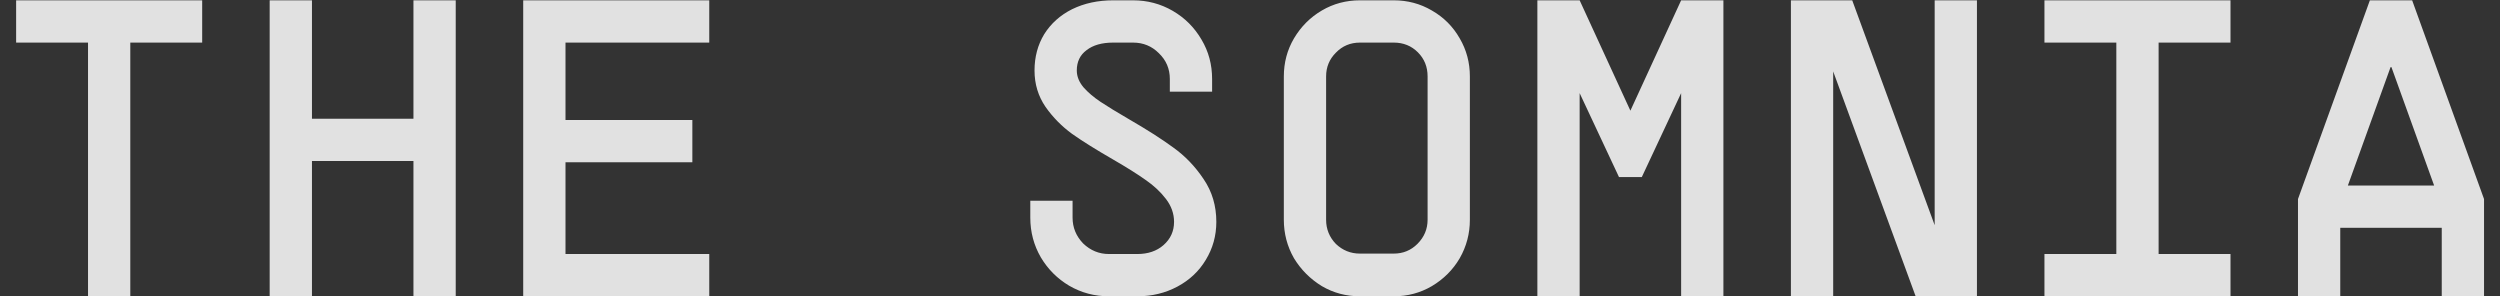 <svg width="135" height="16" viewBox="0 0 135 16" fill="none" xmlns="http://www.w3.org/2000/svg">
<rect x="0" y="0" width="135" height="16" fill="#333333" stroke="none"/>
<path d="M10.918 0.017V2.3H0.871V0.017H10.918ZM7.036 16H4.753V1.135H7.036V16ZM24.107 6.41V8.693H15.065V6.41H24.107ZM16.846 16H14.562V0.017H16.846V16ZM24.609 16H22.326V0.017H24.609V16ZM38.3 0.017V2.3H29.03V0.017H38.3ZM38.3 13.717V16H29.03V13.717H38.3ZM37.387 6.479V8.762H29.098V6.479H37.387ZM30.537 16H28.253V0.017H30.537V16ZM57.919 10.84V11.753C57.919 12.286 58.109 12.75 58.49 13.146C58.886 13.526 59.35 13.717 59.883 13.717H61.412C61.991 13.717 62.463 13.557 62.828 13.237C63.209 12.902 63.399 12.484 63.399 11.981C63.399 11.54 63.254 11.129 62.965 10.748C62.676 10.368 62.31 10.025 61.869 9.721C61.443 9.416 60.849 9.043 60.088 8.602C59.19 8.084 58.459 7.628 57.896 7.232C57.333 6.821 56.853 6.334 56.458 5.771C56.062 5.192 55.864 4.538 55.864 3.807C55.864 3.076 56.039 2.422 56.389 1.843C56.754 1.265 57.257 0.816 57.896 0.496C58.551 0.176 59.289 0.017 60.111 0.017H61.184C61.96 0.017 62.676 0.207 63.33 0.587C63.985 0.968 64.502 1.486 64.883 2.14C65.264 2.78 65.454 3.487 65.454 4.264V4.949H63.171V4.264C63.171 3.716 62.973 3.251 62.577 2.871C62.196 2.49 61.732 2.3 61.184 2.3H60.111C59.502 2.3 59.023 2.437 58.672 2.711C58.322 2.97 58.147 3.335 58.147 3.807C58.147 4.127 58.269 4.431 58.513 4.72C58.756 4.994 59.061 5.253 59.426 5.497C59.791 5.74 60.301 6.052 60.956 6.433C61.93 6.996 62.729 7.506 63.353 7.963C63.993 8.419 64.541 8.99 64.997 9.675C65.454 10.345 65.682 11.114 65.682 11.981C65.682 12.727 65.492 13.412 65.111 14.036C64.746 14.645 64.236 15.125 63.582 15.475C62.927 15.825 62.204 16 61.412 16H59.883C59.106 16 58.391 15.81 57.736 15.429C57.097 15.049 56.587 14.539 56.206 13.899C55.826 13.245 55.636 12.529 55.636 11.753V10.84H57.919ZM75.263 13.694C75.766 13.694 76.192 13.519 76.542 13.169C76.907 12.803 77.09 12.37 77.09 11.867V4.127C77.09 3.609 76.915 3.175 76.565 2.825C76.215 2.475 75.781 2.3 75.263 2.3H73.437C72.919 2.3 72.485 2.483 72.135 2.848C71.785 3.198 71.61 3.624 71.61 4.127V11.867C71.61 12.37 71.785 12.803 72.135 13.169C72.501 13.519 72.934 13.694 73.437 13.694H75.263ZM73.437 16C72.691 16 72.006 15.817 71.382 15.452C70.758 15.071 70.255 14.569 69.875 13.945C69.509 13.306 69.327 12.613 69.327 11.867V4.127C69.327 3.381 69.509 2.696 69.875 2.072C70.255 1.432 70.758 0.93 71.382 0.565C72.006 0.199 72.691 0.017 73.437 0.017H75.263C76.009 0.017 76.694 0.199 77.318 0.565C77.958 0.93 78.46 1.432 78.825 2.072C79.191 2.696 79.373 3.381 79.373 4.127V11.867C79.373 12.613 79.191 13.306 78.825 13.945C78.46 14.569 77.958 15.071 77.318 15.452C76.694 15.817 76.009 16 75.263 16H73.437ZM84.022 2.3H85.301V16H83.018V0.017H85.301L88.041 5.976L90.781 0.017H93.064V16H90.781V2.3H92.06L88.658 9.561H87.425L84.022 2.3ZM106.755 0.017V16H103.445L98.421 2.3H98.992V16H96.709V0.017H100.02L105.043 13.717H104.472V0.017H106.755ZM116.565 14.973H114.282V1.044H116.565V14.973ZM120.447 0.017V2.3H110.4V0.017H120.447ZM120.447 13.717V16H110.4V13.717H120.447ZM132.722 10.018V12.301H125.507V10.018H132.722ZM124.091 16V10.748L127.973 0.017H130.256L134.138 10.748V16H131.854V11.159L129.137 3.624H129.091L126.374 11.159V16H124.091Z" fill="white" fill-opacity="0.85"/>
</svg>
